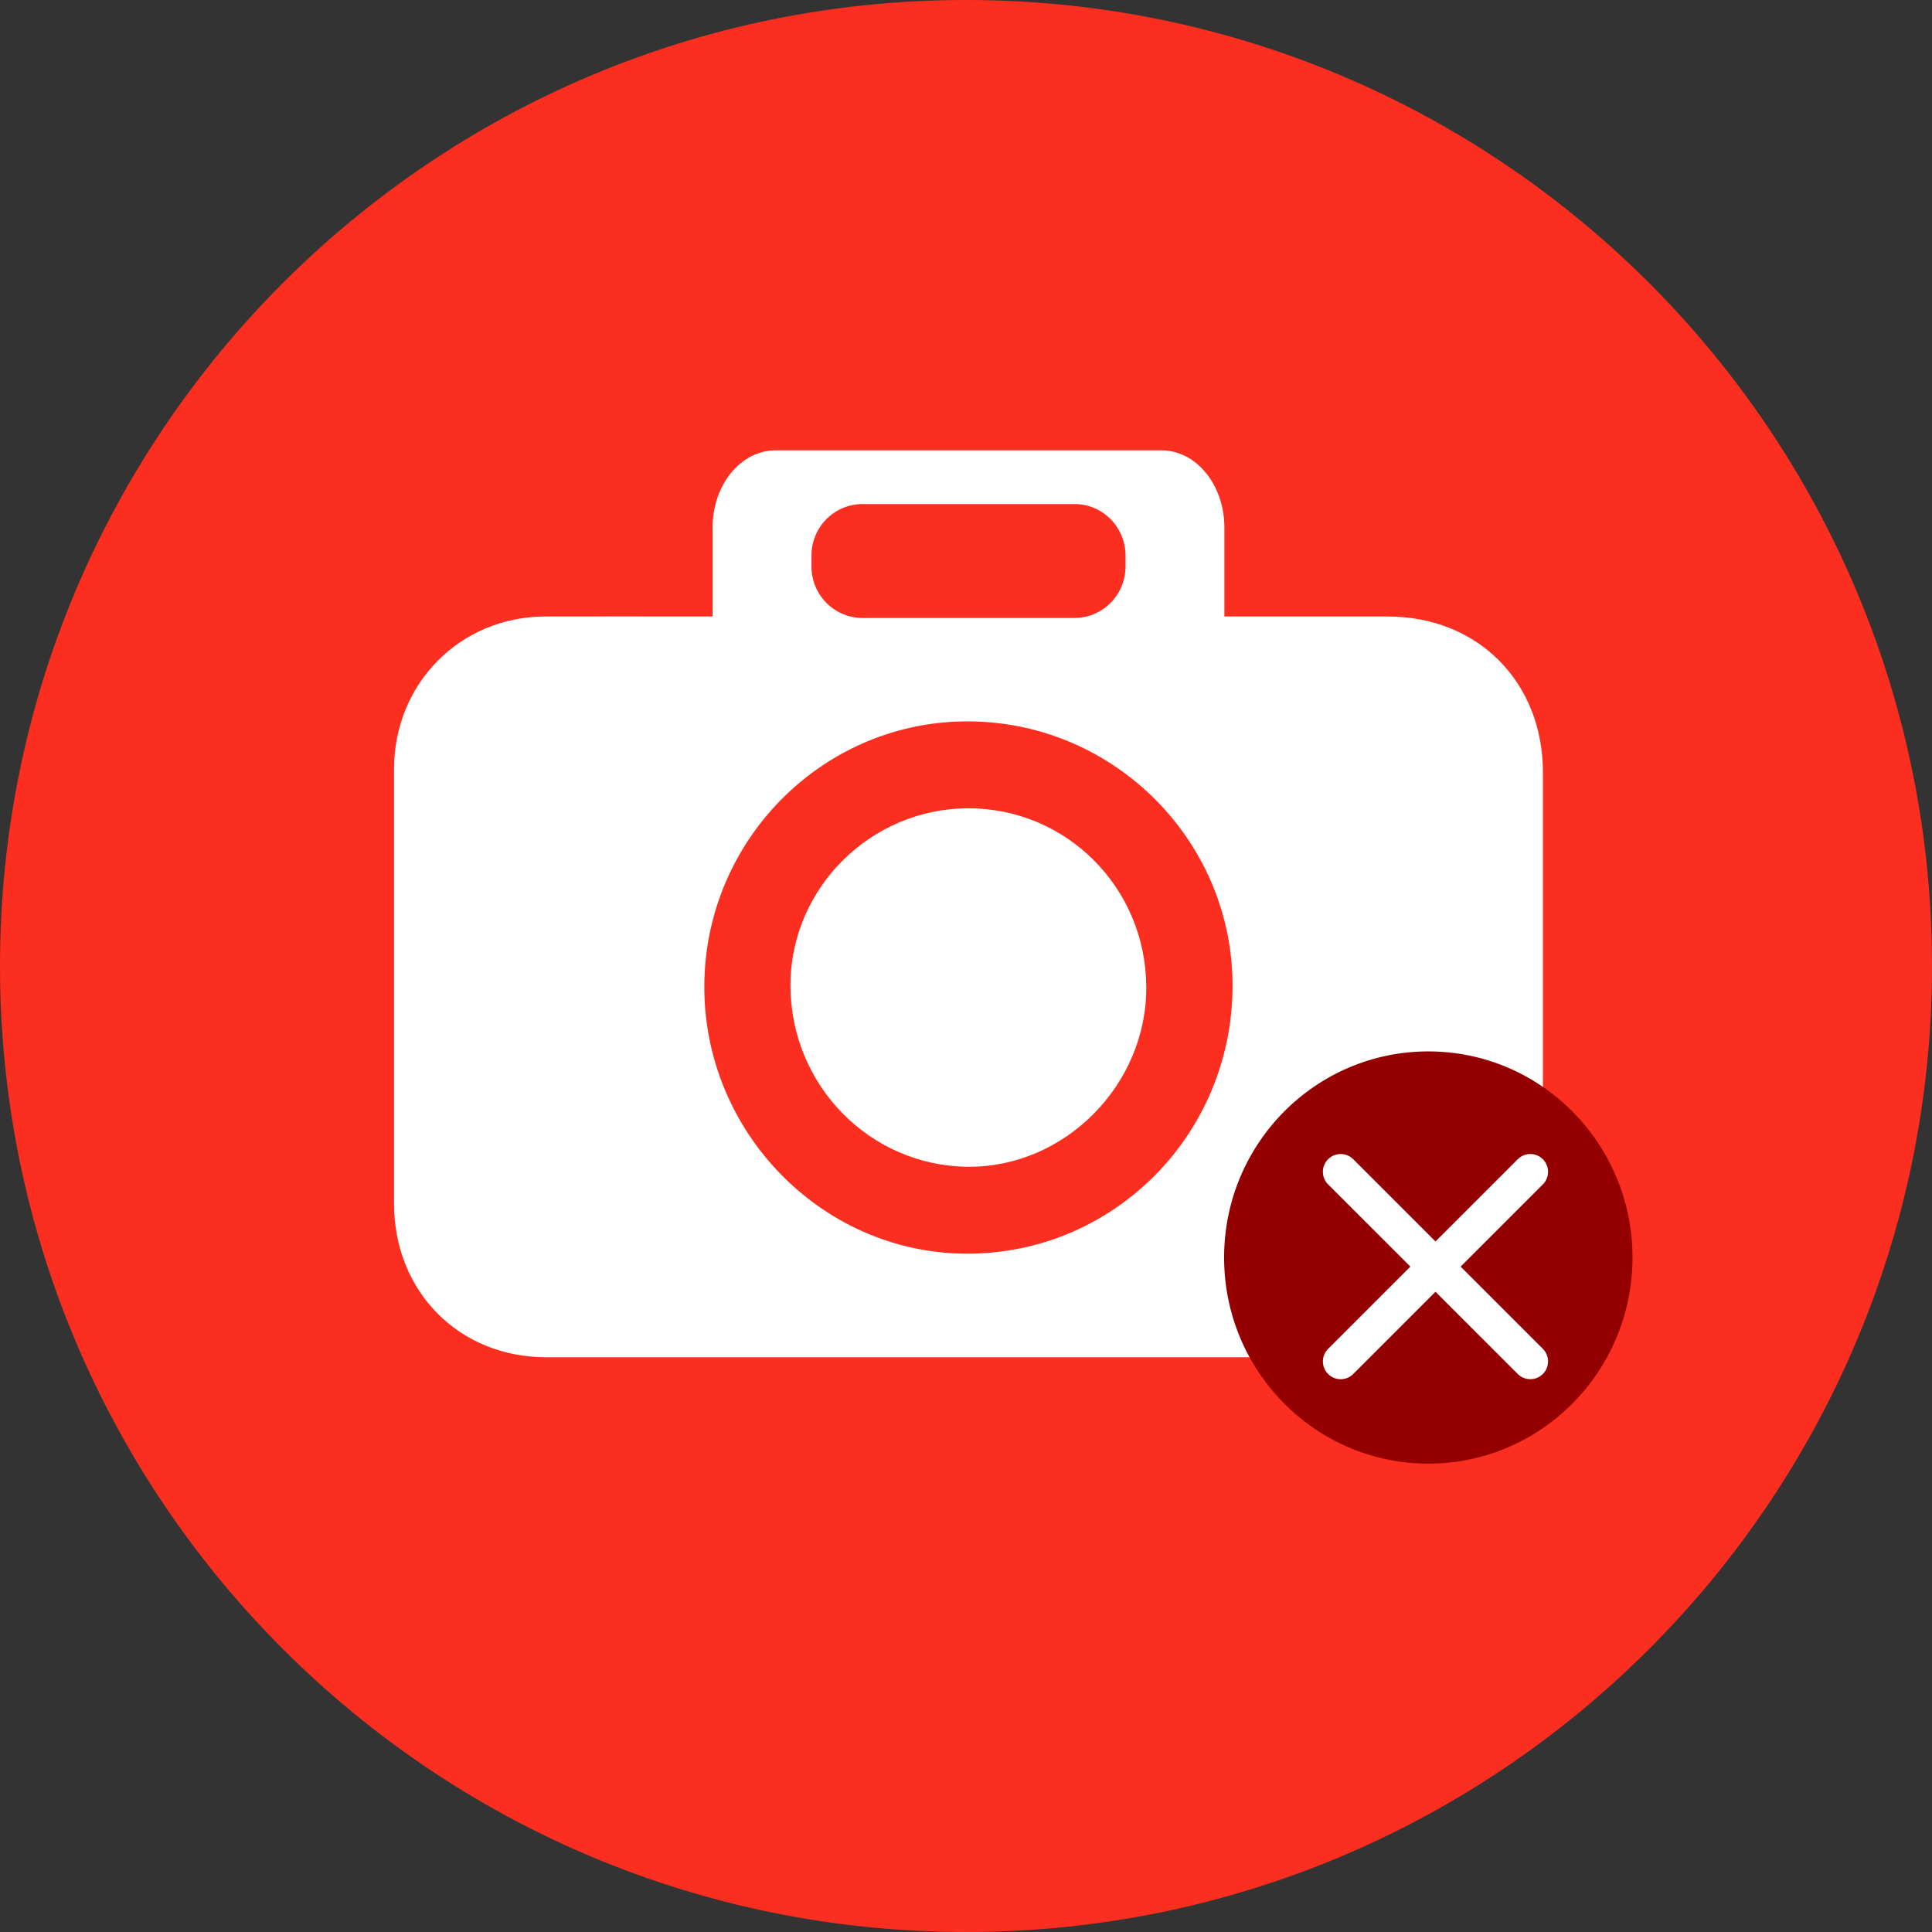 <svg viewBox="0 0 69 69" fill="none" xmlns="http://www.w3.org/2000/svg">
<rect x="0" y="0" width="69" height="69" fill="#333333" stroke="none"/>
<path d="M69 34.5C69 53.554 53.554 69 34.5 69C15.446 69 0 53.554 0 34.5C0 15.446 15.446 0 34.5 0C53.554 0 69 15.446 69 34.5Z" fill="#FC2E20"/>
<path d="M49.562 22.018H43.728V18.838C43.728 17.317 42.72 16.084 41.482 16.084H27.696C26.453 16.084 25.45 17.317 25.45 18.838V22.018H25.028C23.175 22.018 21.318 22.013 19.466 22.018C16.432 22.027 14.073 24.413 14.073 27.465V42.989C14.073 46.125 16.395 48.473 19.504 48.473H49.59C49.923 48.473 50.261 48.473 50.589 48.412C53.351 47.902 55.105 45.771 55.105 42.932V27.592C55.105 24.356 52.779 22.018 49.562 22.018ZM28.981 19.84C28.981 18.824 29.797 18.002 30.805 18.002H38.373C39.381 18.002 40.197 18.824 40.197 19.84V20.232C40.197 21.247 39.381 22.07 38.373 22.07H30.805C29.797 22.07 28.981 21.247 28.981 20.232V19.84ZM34.476 44.774C29.328 44.736 25.117 40.404 25.154 35.179C25.192 29.954 29.445 25.721 34.627 25.764C39.832 25.802 44.057 30.077 44.019 35.264C43.986 40.565 39.724 44.812 34.476 44.774ZM34.584 28.868C31.1 28.868 28.23 31.721 28.23 35.189C28.23 38.746 31.053 41.637 34.561 41.67C38.026 41.703 40.962 38.741 40.938 35.241C40.919 31.702 38.092 28.868 34.584 28.868Z" fill="white"/>
<path d="M58.304 44.911C58.304 48.977 55.039 52.273 51.011 52.273C46.983 52.273 43.718 48.977 43.718 44.911C43.718 40.846 46.983 37.55 51.011 37.55C55.039 37.55 58.304 40.846 58.304 44.911Z" fill="#940000"/>
<path d="M47.432 48.173C47.184 48.421 47.184 48.823 47.432 49.071C47.68 49.319 48.082 49.319 48.33 49.071L51.267 46.134L54.205 49.071C54.453 49.319 54.855 49.319 55.102 49.071C55.35 48.823 55.35 48.421 55.102 48.173L52.165 45.236L55.102 42.299C55.35 42.051 55.35 41.649 55.102 41.401C54.855 41.153 54.453 41.153 54.205 41.401L51.267 44.338L48.33 41.401C48.082 41.153 47.68 41.153 47.432 41.401C47.184 41.649 47.184 42.051 47.432 42.299L50.37 45.236L47.432 48.173Z" fill="white"/>
</svg>
